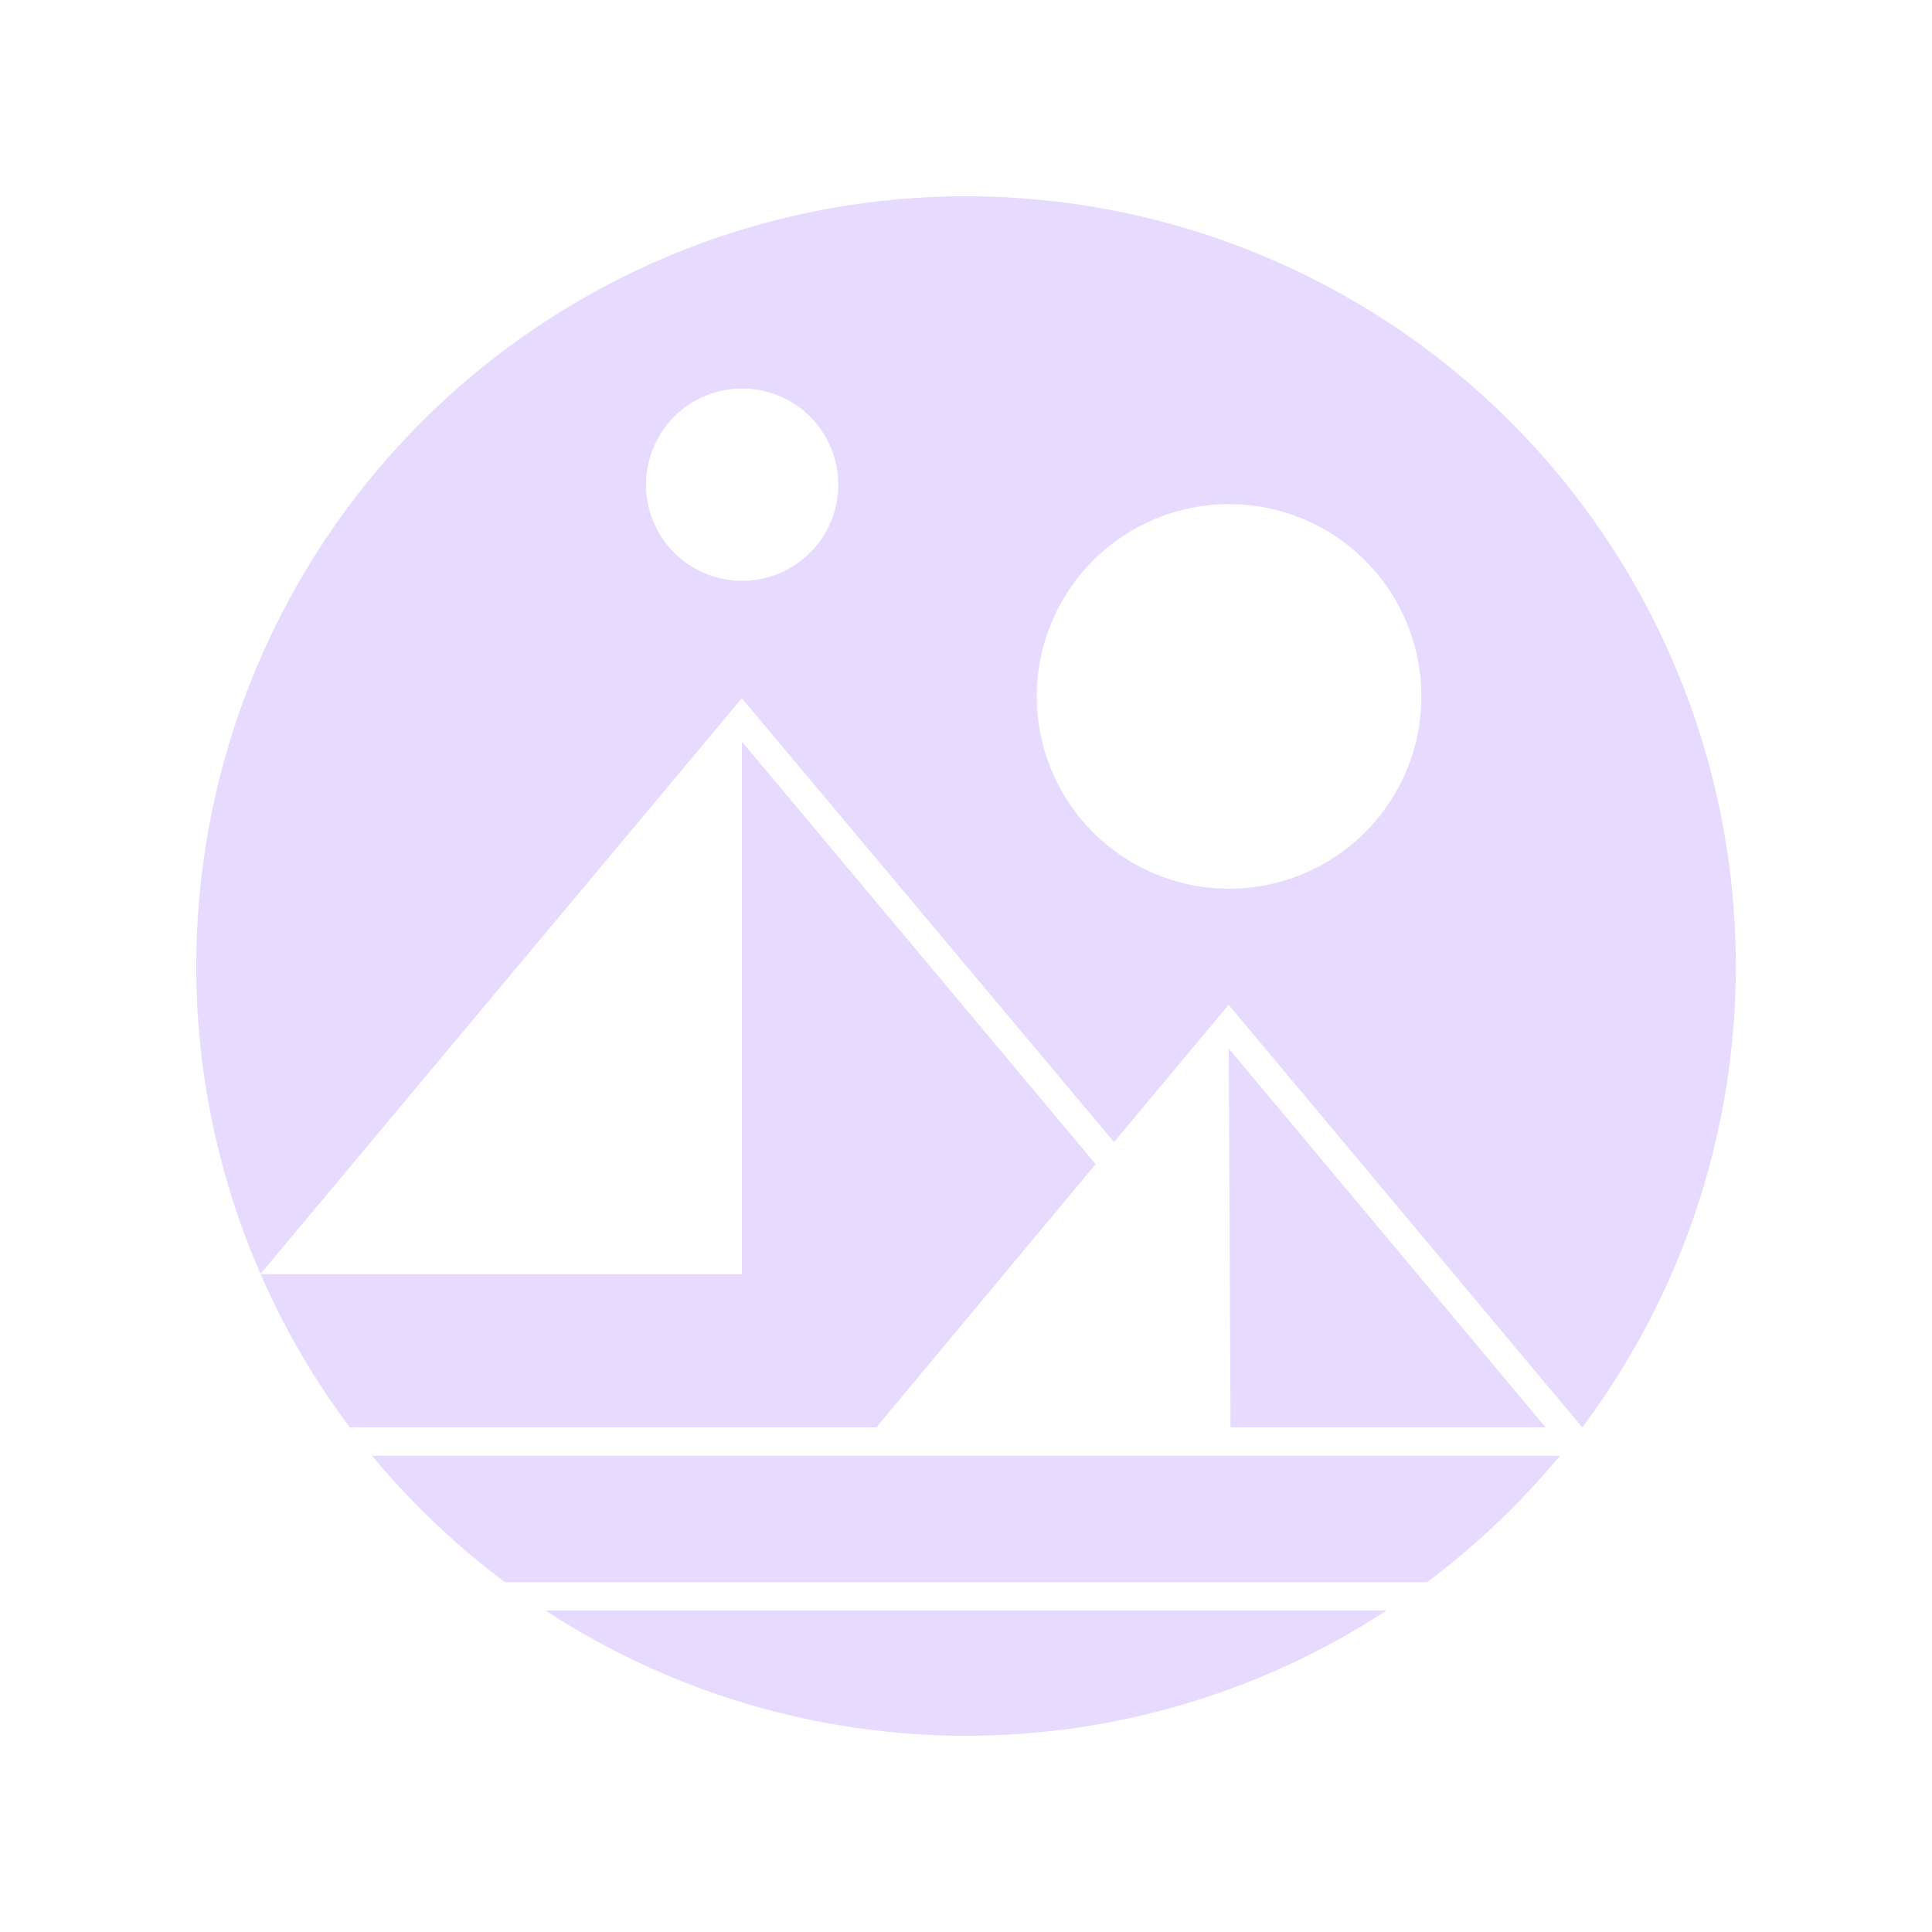 <svg width="32" height="32" viewBox="0 0 32 32" fill="none" xmlns="http://www.w3.org/2000/svg">
<path d="M12.287 11.565L18.452 18.917L20.35 16.642L26.207 23.642C27.551 21.848 28.398 19.731 28.662 17.505C28.926 15.278 28.599 13.022 27.713 10.963C26.827 8.903 25.414 7.114 23.616 5.775C21.818 4.436 19.699 3.595 17.472 3.336C15.245 3.077 12.989 3.411 10.932 4.302C8.875 5.193 7.09 6.611 5.755 8.412C4.421 10.214 3.585 12.335 3.332 14.563C3.079 16.79 3.418 19.045 4.315 21.1L12.287 11.565ZM20.355 8.35C20.985 8.349 21.601 8.536 22.125 8.885C22.649 9.235 23.058 9.732 23.299 10.314C23.541 10.896 23.604 11.537 23.482 12.155C23.359 12.773 23.056 13.34 22.61 13.786C22.165 14.232 21.598 14.535 20.98 14.659C20.362 14.782 19.721 14.719 19.139 14.478C18.557 14.237 18.059 13.829 17.709 13.305C17.359 12.781 17.172 12.165 17.172 11.535C17.172 10.691 17.508 9.881 18.104 9.284C18.701 8.686 19.511 8.351 20.355 8.35ZM12.292 6.435C12.607 6.435 12.915 6.528 13.177 6.703C13.439 6.879 13.643 7.127 13.764 7.419C13.884 7.71 13.916 8.03 13.854 8.339C13.793 8.648 13.641 8.932 13.418 9.154C13.195 9.377 12.911 9.528 12.602 9.59C12.293 9.651 11.972 9.619 11.681 9.498C11.39 9.377 11.142 9.173 10.967 8.91C10.792 8.648 10.699 8.34 10.7 8.025C10.701 7.603 10.869 7.199 11.167 6.9C11.466 6.602 11.87 6.435 12.292 6.435Z" fill="#E6DAFE"/>
<path d="M23.635 26.207C24.449 25.598 25.188 24.895 25.837 24.112H6.162C6.812 24.895 7.551 25.598 8.365 26.207H23.635Z" fill="#E6DAFE"/>
<path d="M9.035 26.675C11.106 28.029 13.526 28.75 16 28.75C18.474 28.75 20.894 28.029 22.965 26.675H9.035Z" fill="#E6DAFE"/>
<path d="M25.6 23.642L20.352 17.367L20.382 23.642H25.6Z" fill="#E6DAFE"/>
<path d="M18.147 19.282L12.287 12.282V21.105H4.317C4.709 22.006 5.205 22.857 5.795 23.642H14.515L18.147 19.282Z" fill="#E6DAFE"/>
</svg>
